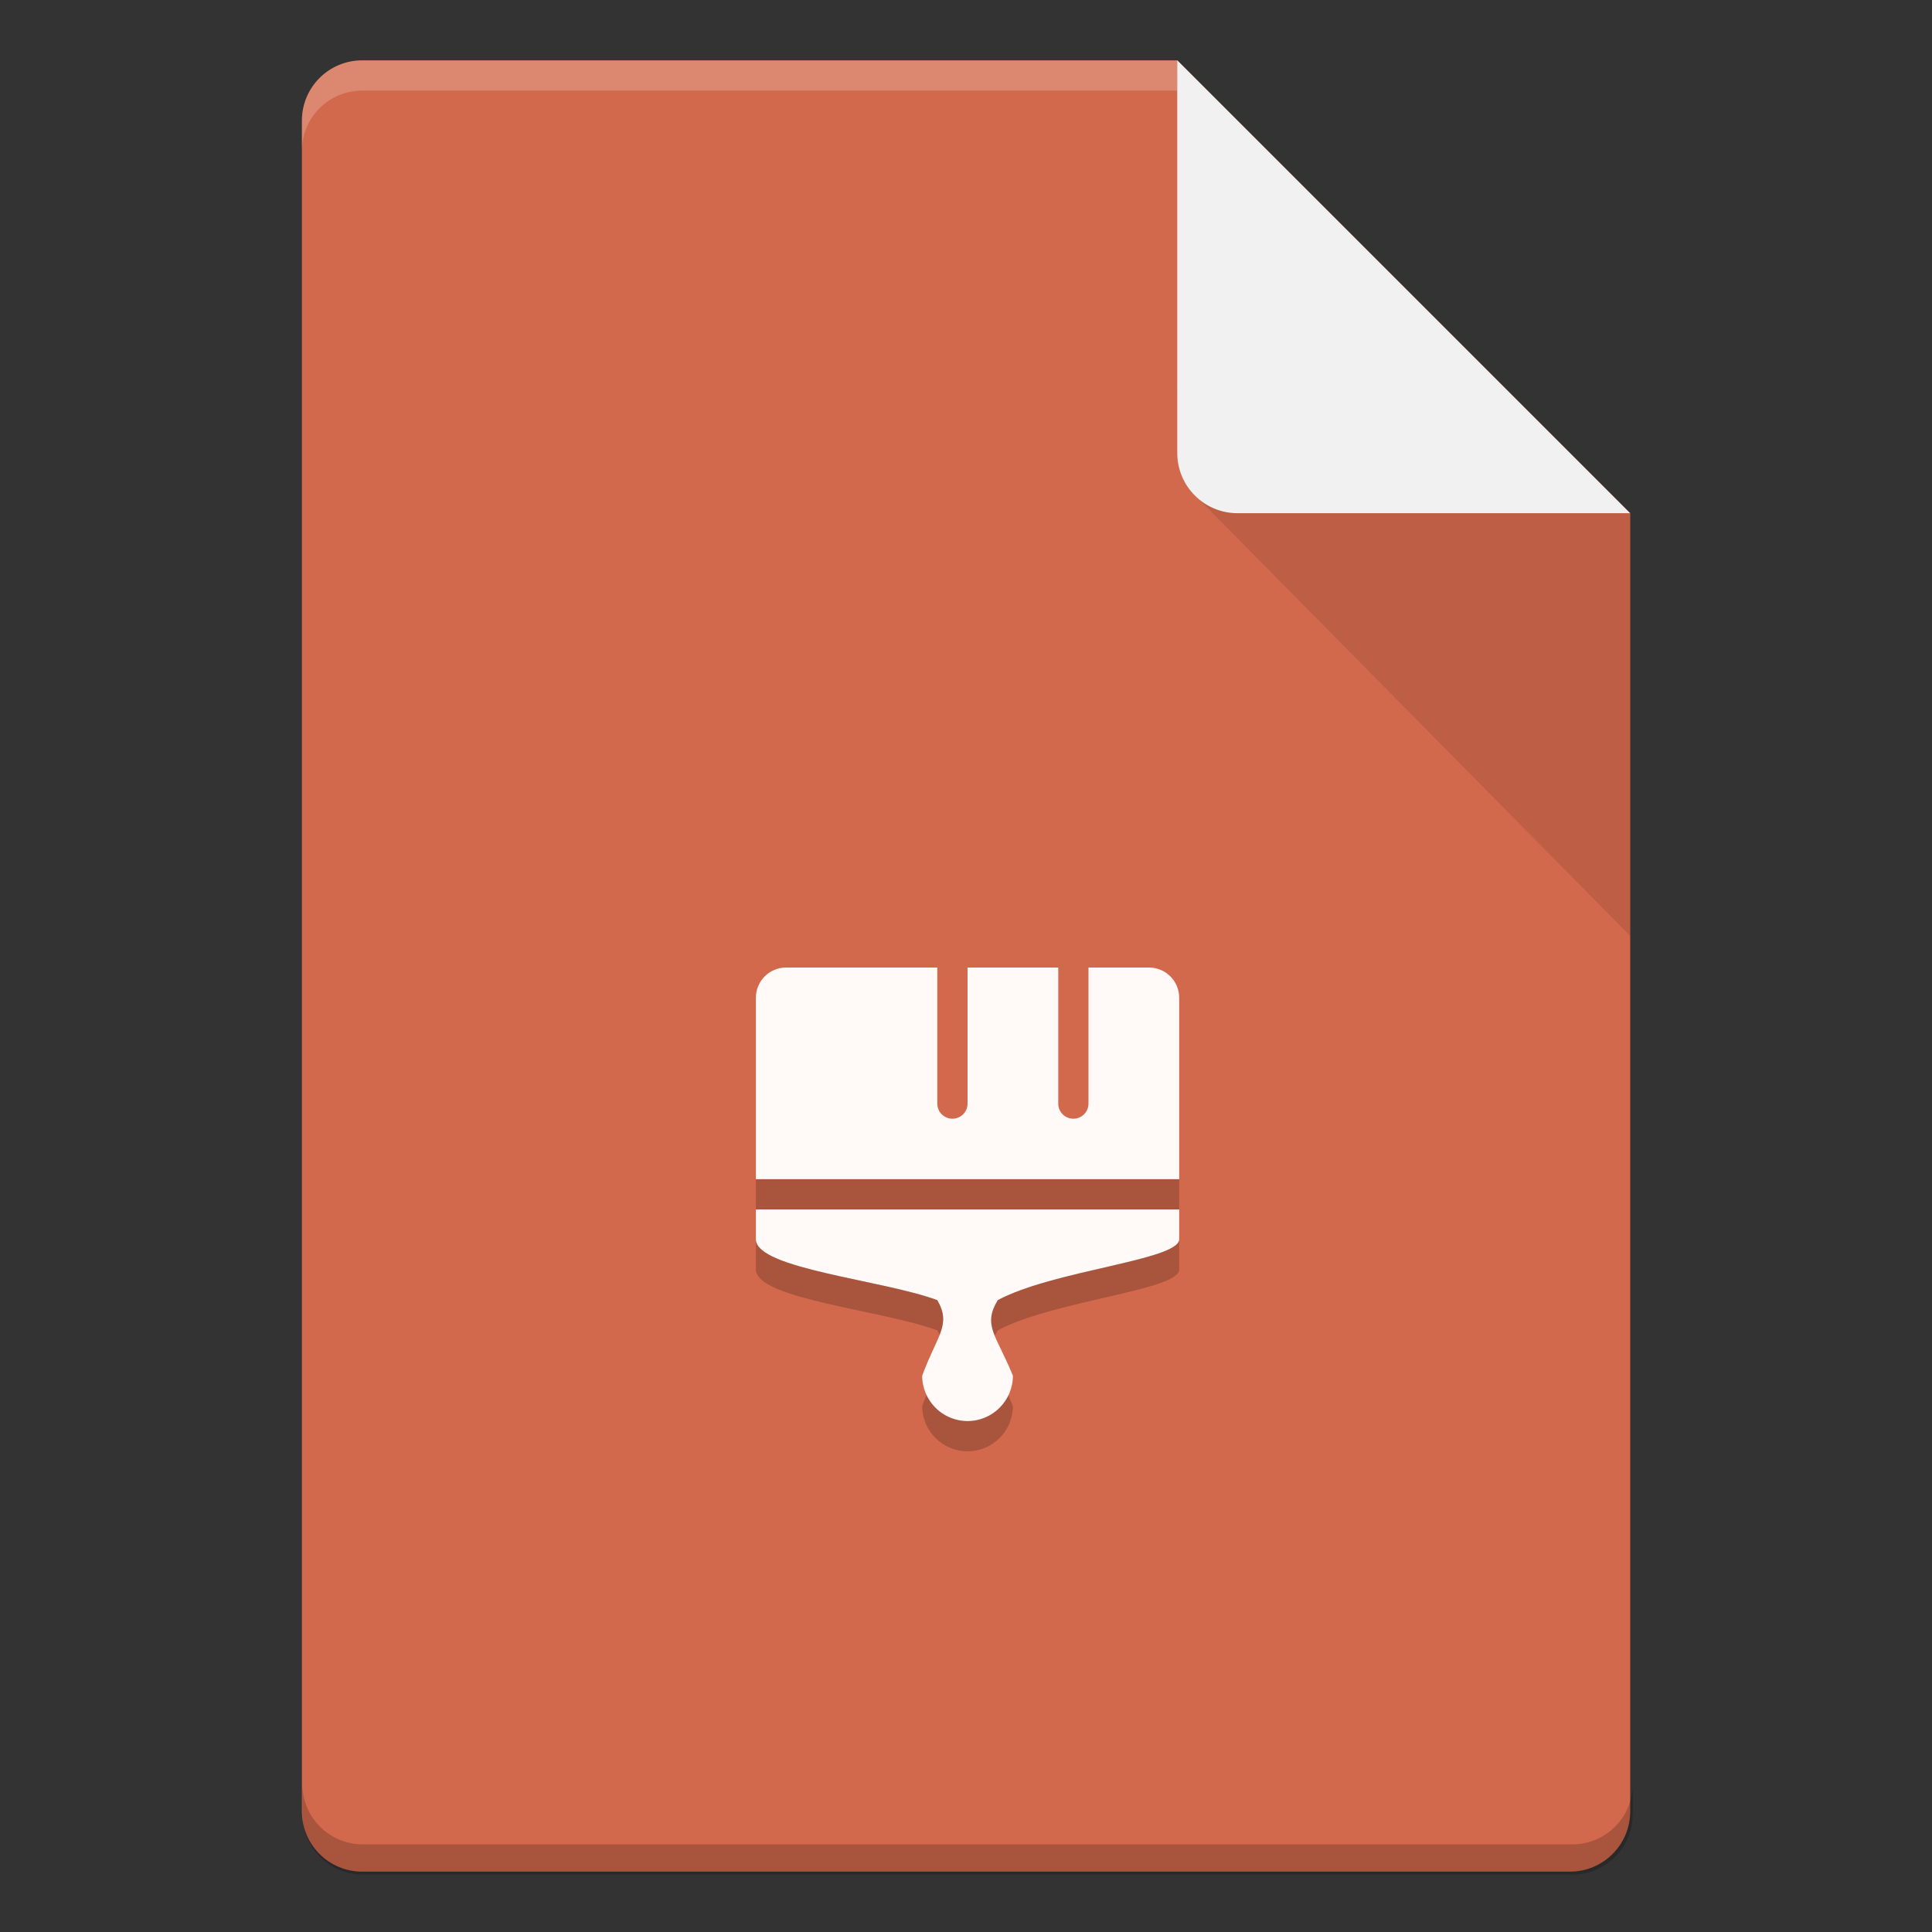 <?xml version="1.0" encoding="UTF-8" standalone="no"?>
<!-- Created with Inkscape (http://www.inkscape.org/) -->

<svg
   width="64"
   height="64"
   viewBox="0 0 16.933 16.933"
   version="1.1"
   id="svg5"
   inkscape:version="1.1.2 (0a00cf5339, 2022-02-04, custom)"
   sodipodi:docname="application-x-theme.svg"
   xmlns:inkscape="http://www.inkscape.org/namespaces/inkscape"
   xmlns:sodipodi="http://sodipodi.sourceforge.net/DTD/sodipodi-0.dtd"
   xmlns="http://www.w3.org/2000/svg"
   xmlns:svg="http://www.w3.org/2000/svg">
  <rect x="0" y="0" width="16.933" height="16.933" fill="#333333" stroke="none"/>
  <sodipodi:namedview
     id="namedview7"
     pagecolor="#ffffff"
     bordercolor="#666666"
     borderopacity="1.0"
     inkscape:pageshadow="2"
     inkscape:pageopacity="0.0"
     inkscape:pagecheckerboard="0"
     inkscape:document-units="px"
     showgrid="false"
     units="px"
     height="64px"
     inkscape:zoom="7.9389949"
     inkscape:cx="26.010849"
     inkscape:cy="45.471751"
     inkscape:window-width="1920"
     inkscape:window-height="1017"
     inkscape:window-x="0"
     inkscape:window-y="32"
     inkscape:window-maximized="1"
     inkscape:current-layer="svg5" />
  <defs
     id="defs2" />
  <path
     id="rect1068"
     style="fill:#d3694c;fill-opacity:1;stroke-width:0.529;stroke-linejoin:round"
     d="m 3.175,0.529 7.144,3e-8 3.969,3.969 1e-6,11.377 c 0,0.293 -0.236,0.529 -0.529,0.529 H 3.175 c -0.293,0 -0.529,-0.236 -0.529,-0.529 V 1.058 c 0,-0.293 0.236,-0.529 0.529,-0.529 z"
     sodipodi:nodetypes="cccsssssc" />
  <path
     id="path9791"
     style="opacity:0.2;fill:#ffffff;fill-opacity:1;stroke-width:0.14;stroke-linejoin:round"
     d="m 3.175,0.529 c -0.293,0 -0.529,0.236 -0.529,0.529 V 1.323 C 2.646,1.03 2.882,0.794 3.175,0.794 h 7.144 c 0,0 1e-6,-0.265 0,-0.265 z"
     sodipodi:nodetypes="sscsccs" />
  <path
     id="rect9905"
     style="opacity:0.2;fill:#000000;fill-opacity:1;stroke-width:2;stroke-linejoin:round"
     d="M 10 59 L 10 60 C 10 61.108 10.892 62 12 62 L 52 62 C 53.108 62 54 61.108 54 60 L 54 59 C 54 60.108 53.108 61 52 61 L 12 61 C 10.892 61 10 60.108 10 59 z "
     transform="scale(0.265)" />
  <path
     id="rect5598"
     style="opacity:0.1;fill:#000000;fill-opacity:1;stroke-width:0.529;stroke-linejoin:round"
     d="M 10.445,4.312 10.319,3.44 14.287,4.498 v 3.704 z"
     sodipodi:nodetypes="ccccc" />
  <path
     id="rect2607"
     style="fill:#f1f1f1;fill-opacity:1;stroke-width:0.529;stroke-linejoin:round"
     d="m 14.287,4.498 -3.44,-1e-7 c -0.293,0 -0.529,-0.236 -0.529,-0.529 V 0.529 Z"
     sodipodi:nodetypes="csscc" />
  <path
     id="rect869"
     style="opacity:1;fill:#fff9f7;fill-opacity:1;stroke-width:1.206"
     d="m 26,32 c -0.554,0 -1,0.446 -1,1 v 6 h 14 v -6 c 0,-0.554 -0.446,-1 -1,-1 h -2 v 4.5 C 36,36.777 35.777,37 35.5,37 35.223,37 35,36.777 35,36.5 V 32 h -3 v 4.5 C 32,36.777 31.777,37 31.5,37 31.223,37 31,36.777 31,36.5 V 32 Z m -1,8 v 1 c 0.038,0.967 4.191,1.329 6,2 0.477,0.826 -0.009,1.16 -0.5,2.5 1e-6,0.828 0.672,1.5 1.5,1.5 0.828,0 1.5,-0.672 1.5,-1.5 -0.546,-1.347 -1.009,-1.656 -0.5,-2.5 1.837,-0.984 5.949,-1.318 6,-2 v -1 z"
     transform="scale(0.265)"
     sodipodi:nodetypes="ssccsscsssccssscsccccsccccc" />
  <path
     id="rect869-3"
     style="opacity:0.2;fill:#000000;fill-opacity:1;stroke-width:1.206"
     d="M 25 39 L 25 40 L 39 40 L 39 39 L 25 39 z M 25 41 L 25 42 C 25.038 42.967 29.191 43.329 31 44 C 31.03 44.052 31.056 44.1 31.078 44.148 C 31.233 43.751 31.258 43.447 31 43 C 29.191 42.329 25.038 41.967 25 41 z M 39 41 C 38.949 41.682 34.837 42.016 33 43 C 32.717 43.469 32.735 43.775 32.9 44.184 C 32.928 44.125 32.961 44.064 33 44 C 34.837 43.016 38.949 42.682 39 42 L 39 41 z M 30.643 46.137 C 30.596 46.25 30.548 46.369 30.5 46.5 C 30.5 47.328 31.172 48 32 48 C 32.828 48 33.5 47.328 33.5 46.5 C 33.449 46.374 33.398 46.261 33.35 46.152 C 33.107 46.654 32.594 47 32 47 C 31.399 47 30.882 46.647 30.643 46.137 z "
     transform="scale(0.265)" />
</svg>
